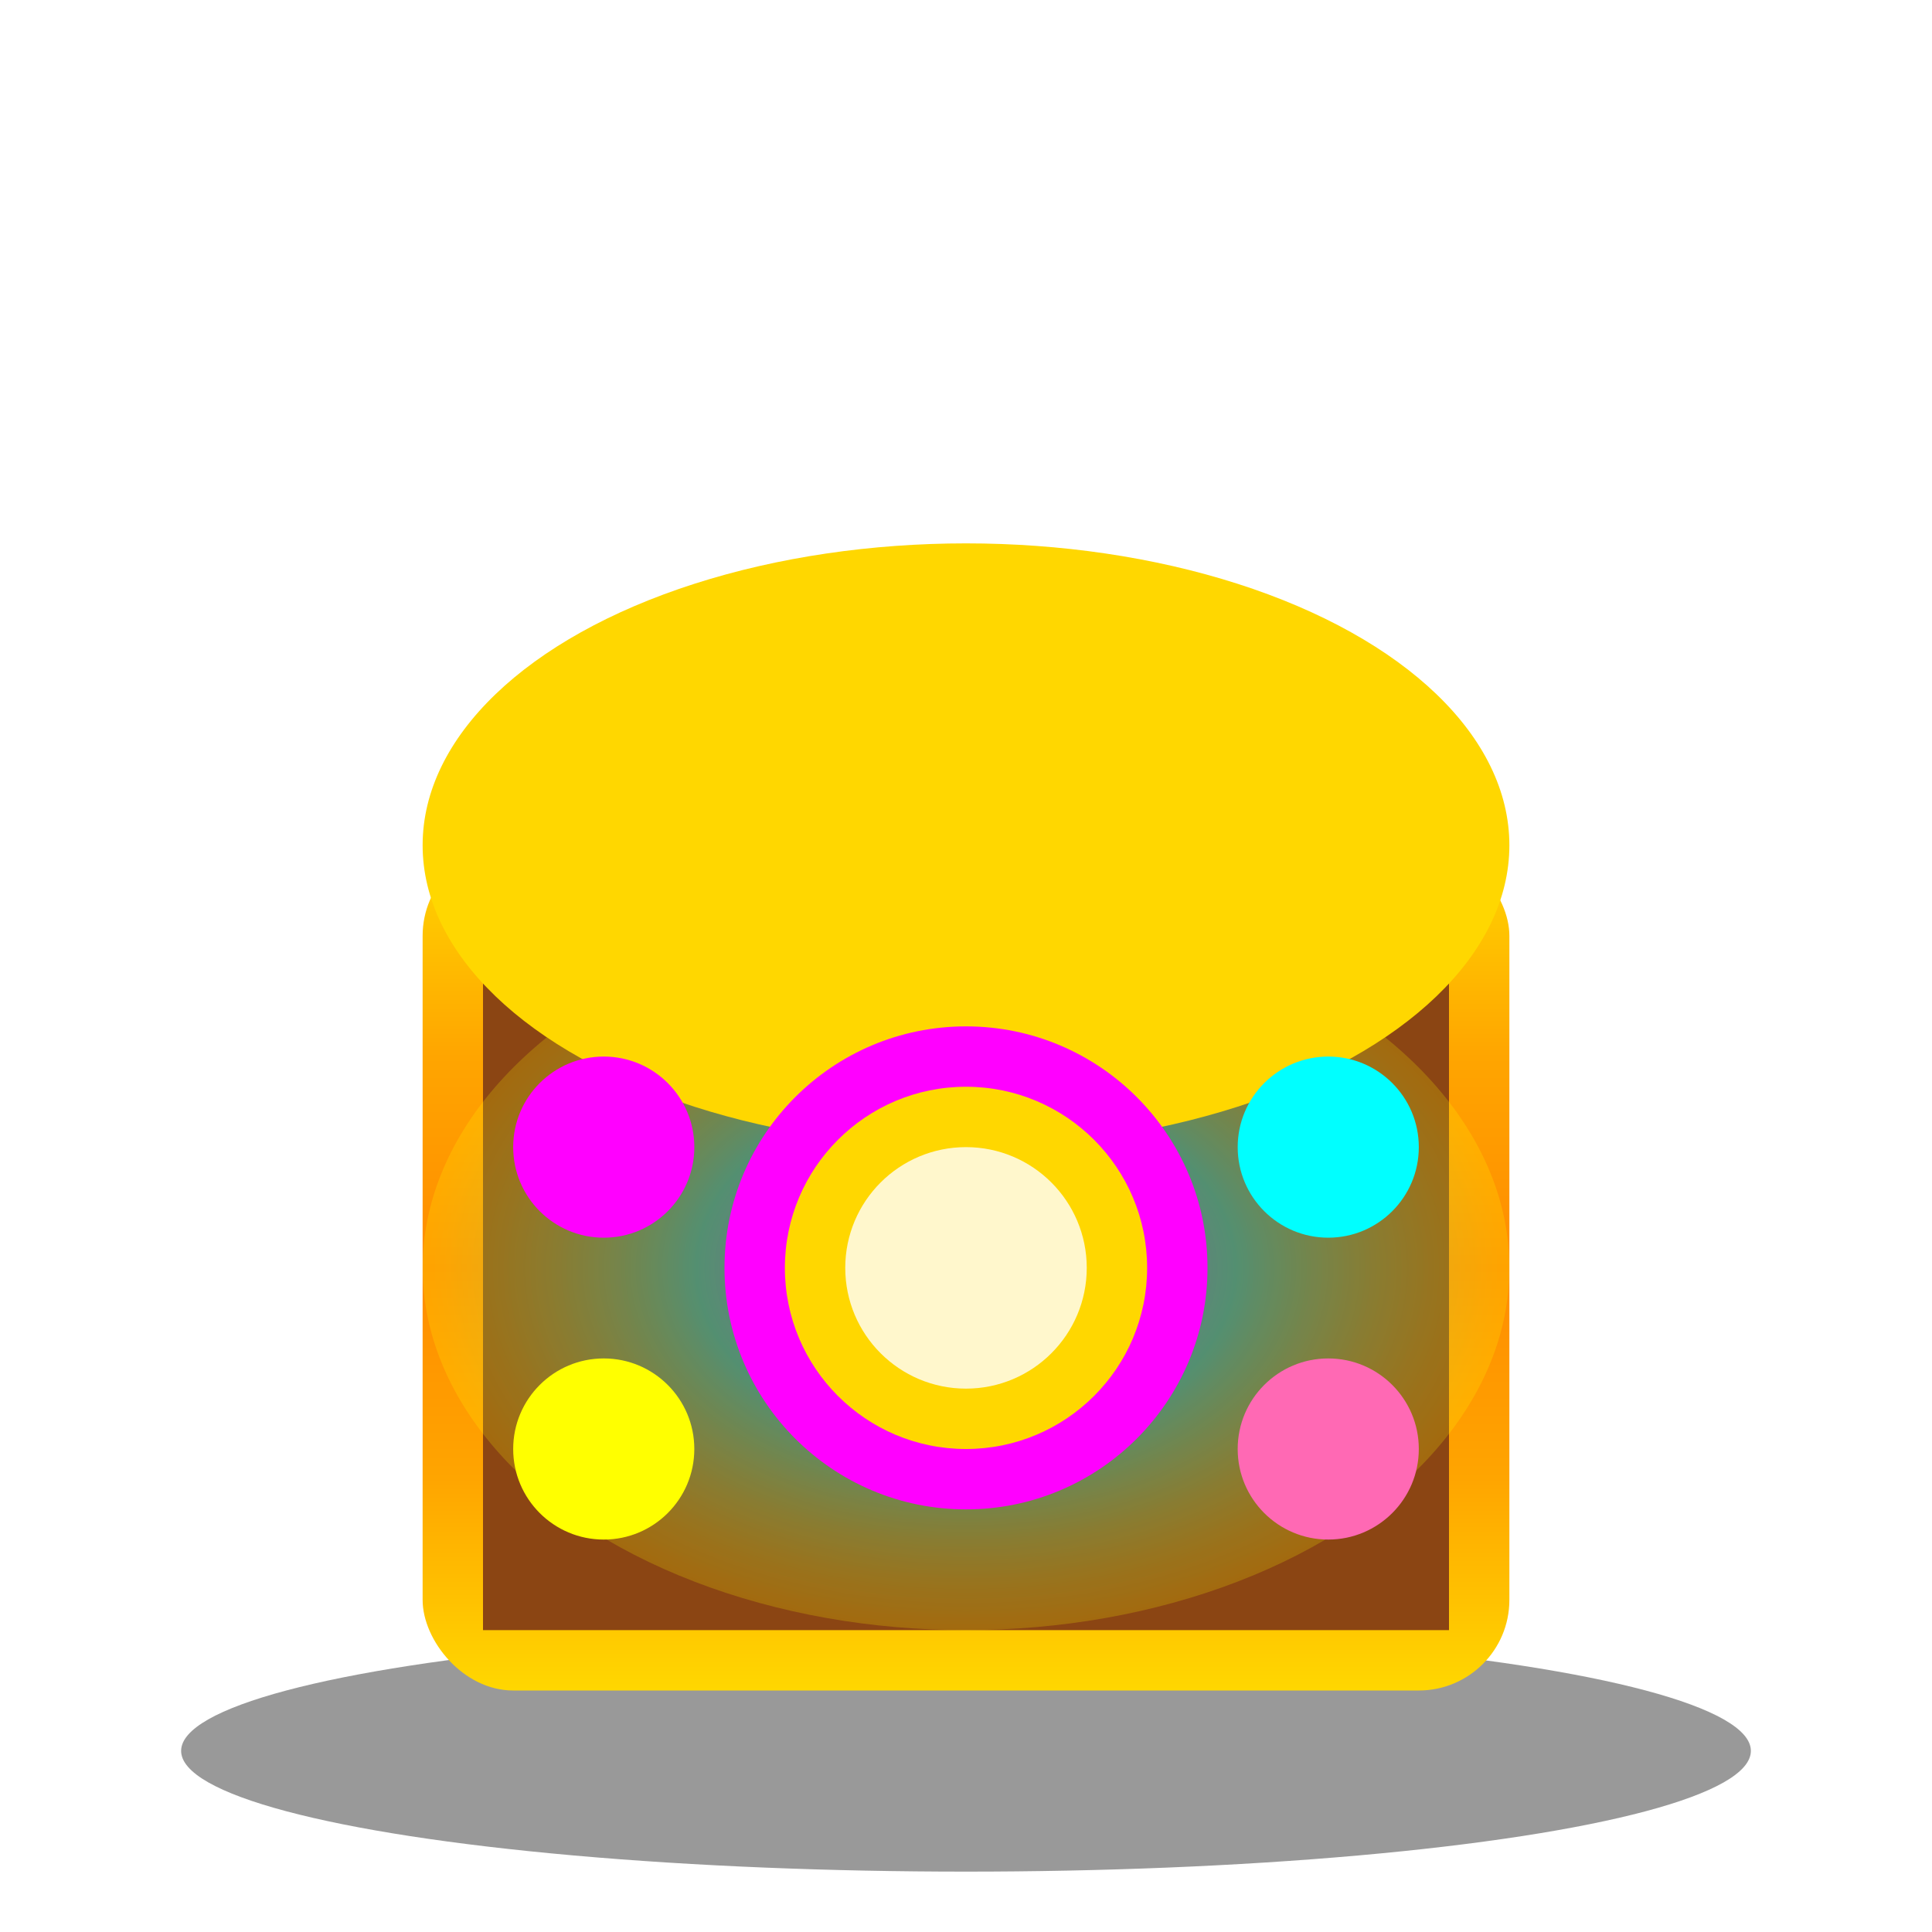 <svg viewBox="0 0 64 64" xmlns="http://www.w3.org/2000/svg">
  <defs>
    <linearGradient id="legGrad" x1="0%" y1="0%" x2="0%" y2="100%">
      <stop offset="0%" style="stop-color:#FFD700"/>
      <stop offset="25%" style="stop-color:#FFA500"/>
      <stop offset="50%" style="stop-color:#FF8C00"/>
      <stop offset="75%" style="stop-color:#FFA500"/>
      <stop offset="100%" style="stop-color:#FFD700"/>
    </linearGradient>
    <radialGradient id="rainbow" cx="50%" cy="50%">
      <stop offset="0%" style="stop-color:#FF00FF;stop-opacity:0.6"/>
      <stop offset="50%" style="stop-color:#00FFFF;stop-opacity:0.4"/>
      <stop offset="100%" style="stop-color:#FFFF00;stop-opacity:0.2"/>
    </radialGradient>
    <filter id="glow"><feGaussianBlur stdDeviation="2"/><feMerge><feMergeNode/><feMergeNode in="SourceGraphic"/></feMerge></filter>
    <filter id="shadowLeg"><feDropShadow dx="2" dy="5" stdDeviation="4" flood-opacity="0.6"/></filter>
  </defs>
  <ellipse cx="32" cy="58" rx="26" ry="4" fill="#000" opacity="0.4"/>
  <rect x="14" y="28" width="36" height="28" rx="3" fill="url(#legGrad)" filter="url(#shadowLeg)"/>
  <rect x="16" y="30" width="32" height="24" fill="#8B4513"/>
  <ellipse cx="32" cy="42" rx="18" ry="12" fill="url(#rainbow)" filter="url(#glow)"/>
  <path d="M 14 28 Q 32 18 50 28" fill="url(#legGrad)" filter="url(#shadowLeg)"/>
  <ellipse cx="32" cy="28" rx="18" ry="10" fill="#FFD700"/>
  <rect x="30" y="36" width="4" height="12" fill="#4B0082" filter="url(#shadowLeg)"/>
  <circle cx="32" cy="42" r="8" fill="#FF00FF"/>
  <circle cx="32" cy="42" r="6" fill="#FFD700"/>
  <circle cx="32" cy="42" r="4" fill="#FFF" opacity="0.8"/>
  <path d="M 32 20 L 28 24 L 32 28 L 36 24 Z" fill="#FFD700" filter="url(#shadowLeg)"/>
  <circle cx="20" cy="38" r="3" fill="#FF00FF" filter="url(#glow)"/>
  <circle cx="44" cy="38" r="3" fill="#00FFFF" filter="url(#glow)"/>
  <circle cx="20" cy="48" r="3" fill="#FFFF00" filter="url(#glow)"/>
  <circle cx="44" cy="48" r="3" fill="#FF69B4" filter="url(#glow)"/>
</svg>